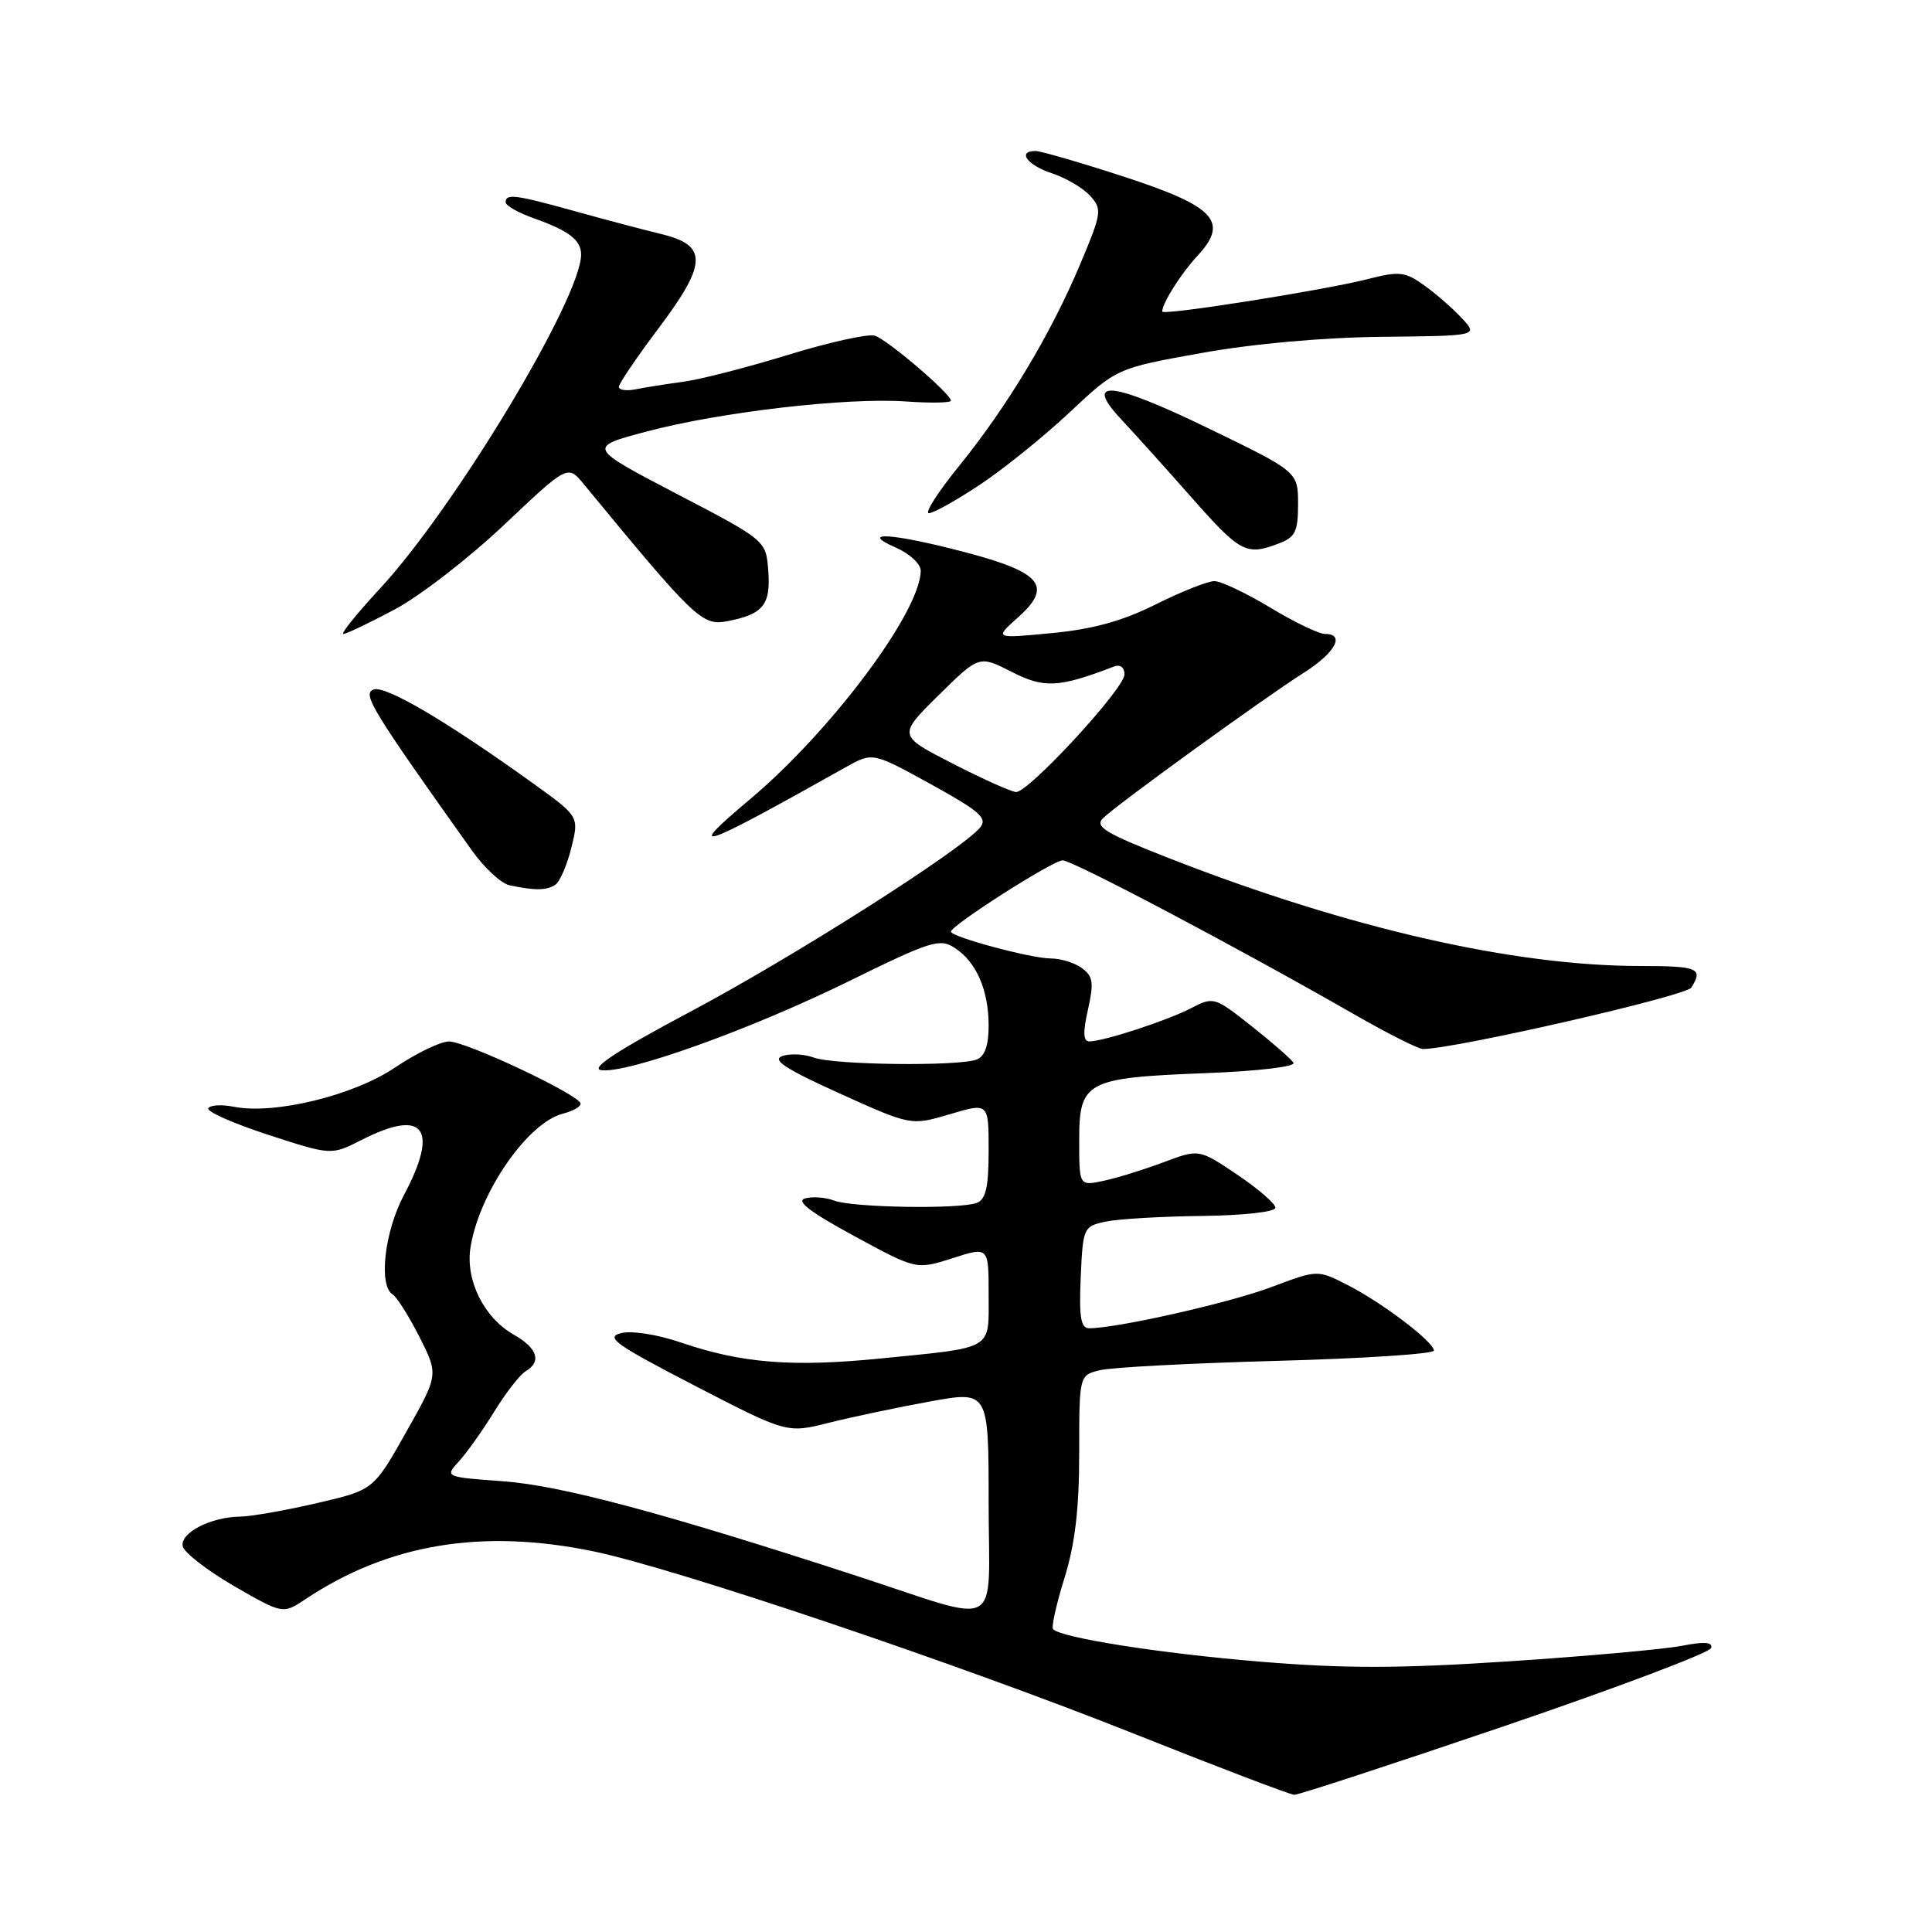 <?xml version="1.0" encoding="UTF-8" standalone="no"?>
<!DOCTYPE svg PUBLIC "-//W3C//DTD SVG 1.1//EN" "http://www.w3.org/Graphics/SVG/1.1/DTD/svg11.dtd" >
<svg xmlns="http://www.w3.org/2000/svg" xmlns:xlink="http://www.w3.org/1999/xlink" version="1.1" viewBox="0 0 256 256">
 <g >
 <path fill="currentColor"
d=" M 199.44 228.68 C 214.26 223.63 226.54 218.99 226.73 218.38 C 226.98 217.58 225.84 217.49 222.79 218.09 C 220.43 218.54 210.11 219.47 199.87 220.14 C 185.31 221.10 178.08 221.10 166.87 220.17 C 153.73 219.08 140.69 217.03 139.54 215.88 C 139.29 215.62 139.96 212.58 141.04 209.12 C 142.45 204.58 143.00 199.94 143.00 192.53 C 143.00 182.23 143.00 182.23 145.75 181.56 C 147.26 181.18 157.84 180.63 169.25 180.32 C 180.66 180.01 190.00 179.40 190.00 178.96 C 190.00 177.81 183.14 172.60 178.54 170.26 C 174.59 168.24 174.59 168.24 168.45 170.55 C 162.94 172.63 148.01 176.00 144.34 176.00 C 143.21 176.00 142.97 174.59 143.20 169.26 C 143.49 162.66 143.57 162.50 146.50 161.87 C 148.15 161.52 153.89 161.18 159.25 161.12 C 164.82 161.05 169.00 160.58 169.00 160.03 C 169.00 159.49 166.72 157.52 163.94 155.65 C 158.88 152.24 158.88 152.24 154.19 154.00 C 151.61 154.97 148.04 156.08 146.25 156.46 C 143.00 157.16 143.00 157.16 143.00 151.11 C 143.00 143.28 143.88 142.81 159.71 142.20 C 166.70 141.93 171.71 141.34 171.39 140.82 C 171.08 140.32 168.58 138.13 165.84 135.97 C 160.94 132.09 160.80 132.05 157.82 133.59 C 154.62 135.25 146.28 137.97 144.36 137.99 C 143.53 138.00 143.47 136.83 144.16 133.78 C 144.96 130.21 144.84 129.36 143.36 128.28 C 142.40 127.57 140.54 127.00 139.21 127.00 C 136.65 127.00 126.00 124.14 126.00 123.45 C 126.00 122.63 139.52 114.00 140.81 114.00 C 142.12 114.00 164.03 125.57 179.48 134.43 C 183.86 136.94 187.94 139.00 188.55 139.00 C 192.72 139.00 223.40 131.98 224.11 130.86 C 225.72 128.31 225.00 128.00 217.38 128.00 C 200.59 128.00 178.72 123.01 155.15 113.81 C 146.47 110.42 145.02 109.55 146.15 108.42 C 147.93 106.65 167.34 92.59 172.72 89.17 C 176.93 86.51 178.30 84.00 175.55 84.00 C 174.75 84.00 171.49 82.43 168.30 80.50 C 165.11 78.58 161.78 77.00 160.91 77.00 C 160.04 77.00 156.54 78.39 153.15 80.08 C 148.74 82.29 144.82 83.37 139.36 83.89 C 131.74 84.62 131.74 84.62 134.90 81.80 C 139.53 77.66 138.04 75.84 127.80 73.15 C 118.21 70.63 113.63 70.35 118.75 72.58 C 120.54 73.37 122.00 74.73 122.00 75.61 C 122.00 81.00 110.17 96.84 99.34 105.94 C 90.57 113.31 92.45 112.68 112.06 101.66 C 115.63 99.66 115.63 99.66 123.36 103.92 C 129.87 107.51 130.89 108.42 129.86 109.66 C 127.38 112.66 105.08 126.83 91.50 134.04 C 81.79 139.20 78.16 141.58 79.65 141.80 C 83.06 142.30 99.43 136.43 112.43 130.04 C 123.36 124.67 124.53 124.30 126.52 125.61 C 129.39 127.48 131.00 131.21 131.00 135.94 C 131.00 138.52 130.48 139.99 129.42 140.39 C 127.01 141.32 110.44 141.12 107.82 140.13 C 106.54 139.66 104.66 139.57 103.64 139.94 C 102.24 140.44 104.16 141.68 111.24 144.88 C 120.71 149.16 120.71 149.16 125.86 147.64 C 131.00 146.11 131.00 146.11 131.00 152.45 C 131.00 157.30 130.63 158.93 129.42 159.39 C 127.19 160.25 112.90 160.02 110.52 159.08 C 109.42 158.66 107.71 158.52 106.70 158.79 C 105.41 159.13 107.30 160.58 113.15 163.76 C 121.41 168.25 121.41 168.25 126.21 166.72 C 131.00 165.18 131.00 165.18 131.00 171.52 C 131.00 178.99 131.84 178.49 116.75 180.00 C 104.92 181.18 98.26 180.64 90.13 177.86 C 87.08 176.82 83.68 176.29 82.28 176.65 C 80.15 177.18 81.57 178.18 92.04 183.60 C 104.28 189.93 104.28 189.93 109.89 188.51 C 112.98 187.74 118.99 186.47 123.25 185.70 C 131.00 184.29 131.00 184.29 131.00 199.16 C 131.00 216.44 133.19 215.23 113.50 208.81 C 87.89 200.46 74.38 196.85 66.71 196.28 C 58.92 195.71 58.92 195.71 60.84 193.60 C 61.89 192.45 64.00 189.47 65.52 187.00 C 67.04 184.53 68.90 182.14 69.65 181.70 C 71.80 180.43 71.22 178.63 68.06 176.84 C 64.10 174.58 61.64 169.60 62.35 165.24 C 63.53 157.98 69.94 148.73 74.61 147.56 C 75.92 147.23 76.97 146.63 76.93 146.23 C 76.83 145.10 61.76 137.99 59.49 138.00 C 58.38 138.00 55.17 139.55 52.35 141.45 C 46.83 145.17 36.34 147.72 30.98 146.65 C 29.38 146.33 27.86 146.42 27.60 146.85 C 27.33 147.27 30.89 148.85 35.51 150.36 C 43.90 153.09 43.90 153.09 47.91 151.05 C 56.19 146.82 58.23 149.51 53.50 158.40 C 50.95 163.21 50.14 170.35 52.02 171.51 C 52.58 171.86 54.18 174.39 55.58 177.15 C 58.11 182.16 58.11 182.16 53.80 189.79 C 49.50 197.43 49.50 197.43 42.00 199.17 C 37.87 200.13 33.28 200.94 31.80 200.96 C 27.91 201.02 23.87 203.10 24.21 204.88 C 24.38 205.71 27.43 208.08 30.99 210.15 C 37.48 213.89 37.48 213.89 40.49 211.89 C 51.48 204.57 63.87 202.51 78.63 205.56 C 89.47 207.80 127.17 220.52 150.50 229.82 C 161.50 234.20 170.95 237.81 171.50 237.82 C 172.05 237.84 184.62 233.72 199.44 228.68 Z  M 73.59 117.23 C 74.18 116.83 75.14 114.63 75.70 112.35 C 76.74 108.19 76.74 108.19 70.62 103.79 C 59.13 95.53 51.04 90.77 49.49 91.37 C 47.98 91.95 49.24 94.02 62.52 112.68 C 64.16 114.99 66.40 117.06 67.50 117.30 C 70.86 118.02 72.45 118.00 73.59 117.23 Z  M 52.29 80.76 C 55.64 78.98 62.16 73.93 66.80 69.54 C 75.23 61.57 75.23 61.57 77.36 64.16 C 92.06 82.01 93.04 82.94 96.33 82.32 C 101.11 81.41 102.14 80.16 101.80 75.64 C 101.50 71.61 101.50 71.61 89.67 65.44 C 77.84 59.26 77.84 59.26 85.67 57.18 C 95.47 54.58 112.29 52.64 120.08 53.20 C 123.33 53.43 126.00 53.38 126.00 53.09 C 126.00 52.19 117.61 45.02 115.92 44.48 C 115.05 44.20 109.91 45.34 104.49 47.00 C 99.08 48.67 92.81 50.28 90.57 50.58 C 88.33 50.88 85.49 51.33 84.25 51.58 C 83.01 51.83 82.00 51.69 82.00 51.26 C 82.00 50.84 84.37 47.34 87.27 43.49 C 93.71 34.93 93.79 32.51 87.68 31.03 C 85.38 30.47 80.25 29.12 76.27 28.01 C 68.29 25.79 67.00 25.62 67.00 26.80 C 67.00 27.24 68.69 28.20 70.75 28.93 C 75.38 30.57 77.00 31.81 77.00 33.73 C 77.00 39.49 60.27 67.28 50.33 78.01 C 47.28 81.30 45.11 84.00 45.50 84.00 C 45.90 84.00 48.95 82.54 52.29 80.76 Z  M 169.43 72.02 C 171.64 71.19 172.00 70.44 172.00 66.77 C 171.99 62.50 171.99 62.50 159.90 56.65 C 147.09 50.45 143.45 50.15 148.69 55.70 C 150.23 57.34 154.34 61.91 157.82 65.84 C 164.35 73.25 165.13 73.66 169.43 72.02 Z  M 129.81 64.25 C 132.92 62.19 138.28 57.87 141.72 54.65 C 147.97 48.79 147.97 48.79 159.24 46.77 C 166.15 45.53 175.40 44.71 183.19 44.63 C 195.88 44.50 195.88 44.50 193.69 42.15 C 192.49 40.86 190.24 38.90 188.70 37.80 C 186.17 35.99 185.43 35.91 181.20 36.99 C 175.38 38.47 154.00 41.85 154.00 41.28 C 154.00 40.18 156.50 36.23 158.65 33.92 C 162.89 29.37 161.03 27.36 148.95 23.42 C 143.20 21.55 137.94 20.02 137.25 20.01 C 134.73 19.99 136.09 21.88 139.38 22.96 C 141.24 23.57 143.52 24.92 144.45 25.95 C 146.06 27.72 145.99 28.22 143.13 35.01 C 139.25 44.24 133.47 53.87 127.08 61.75 C 124.29 65.19 122.49 68.00 123.08 68.00 C 123.68 68.00 126.70 66.31 129.81 64.25 Z  M 126.24 101.18 C 118.97 97.46 118.97 97.46 124.35 92.14 C 129.74 86.83 129.74 86.83 134.04 89.02 C 138.37 91.23 140.28 91.13 147.60 88.32 C 148.44 88.00 149.00 88.43 149.00 89.37 C 149.00 91.24 136.28 105.02 134.63 104.95 C 134.01 104.92 130.23 103.23 126.24 101.18 Z "/>
</g>
</svg>